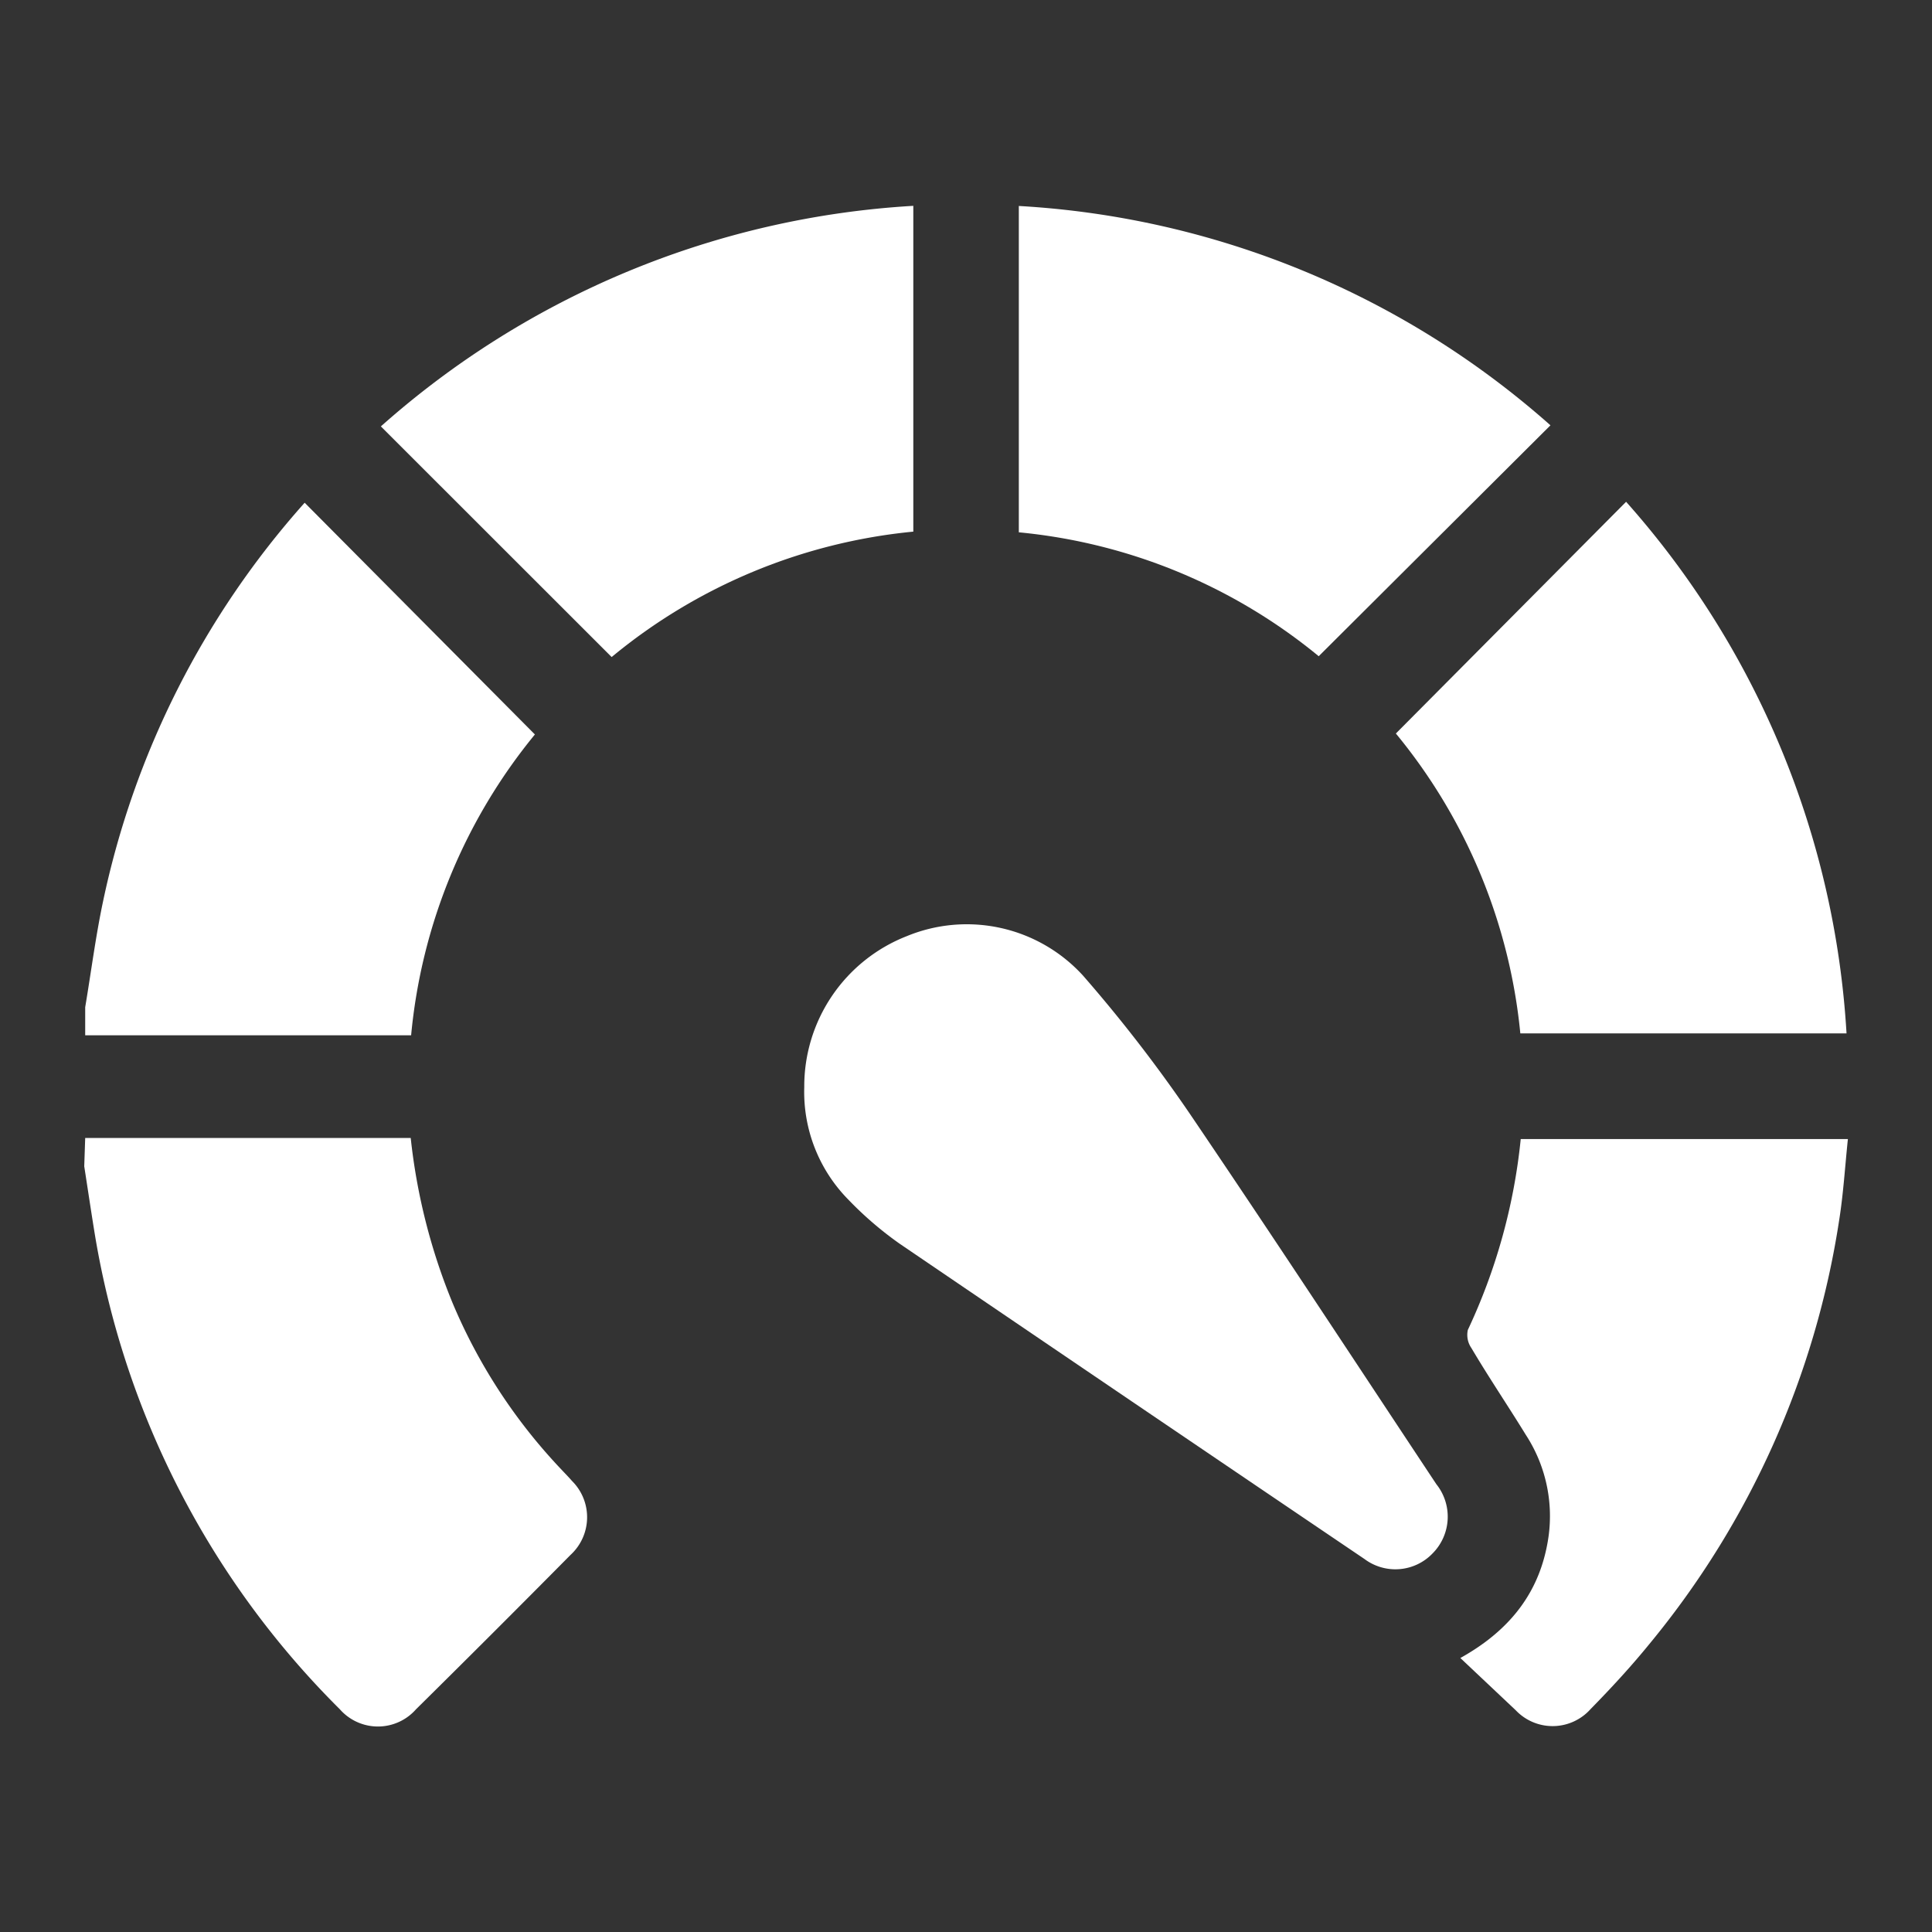 <svg id="Слой_1" data-name="Слой 1" xmlns="http://www.w3.org/2000/svg" viewBox="0 0 141.73 141.73"><rect x="0" y="0" width="141.73" height="141.73" fill="#333333" stroke="none"/><defs><style>.cls-1{fill:#fff;}</style></defs><path class="cls-1" d="M6.25,83.48H30.13a44.21,44.21,0,0,0,3.06,12.08,40.43,40.43,0,0,0,8,12.25c.26.28.53.55.77.83a3.75,3.75,0,0,1-.11,5.43q-5.64,5.7-11.33,11.32a3.72,3.72,0,0,1-5.59,0,63.75,63.75,0,0,1-18-35c-.26-1.61-.5-3.22-.75-4.83Z"/><path class="cls-1" d="M6.25,73.89c.43-2.56.76-5.14,1.29-7.67A63.59,63.59,0,0,1,22.35,36.88l16.89,17a40.77,40.77,0,0,0-9.08,22.07H6.25Z"/><path class="cls-1" d="M59,79.76a11.83,11.83,0,0,1,7.51-11.08,11.54,11.54,0,0,1,12.94,2.89,107.77,107.77,0,0,1,7.92,10.26c6.1,9,12,18,18,27.05a3.82,3.82,0,0,1-.27,5.07,3.78,3.78,0,0,1-5,.42Q83.07,102.85,66,91.24A25.87,25.87,0,0,1,62.23,88,11.25,11.25,0,0,1,59,79.76Z"/><path class="cls-1" d="M96.74,48.14a40.69,40.69,0,0,0-22-9.09V15.11a64.23,64.23,0,0,1,39,16.09Z"/><path class="cls-1" d="M67,15.1V39A40.87,40.87,0,0,0,44.87,48.2L27.94,31.28A64.41,64.41,0,0,1,67,15.1Z"/><path class="cls-1" d="M102.4,53.81l16.89-17a64.35,64.35,0,0,1,16.17,39H111.53A40.8,40.8,0,0,0,102.4,53.81Z"/><path class="cls-1" d="M107.13,121.63c3.79-2.11,5.91-5,6.47-8.91a10.92,10.92,0,0,0-1.66-7.45c-1.32-2.15-2.73-4.23-4-6.38a1.69,1.69,0,0,1-.26-1.33,43,43,0,0,0,3.88-14h24c-.21,2-.33,4-.64,5.95A64,64,0,0,1,121,120.6c-1.35,1.66-2.81,3.24-4.31,4.77a3.73,3.73,0,0,1-5.5.09Z"/></svg>